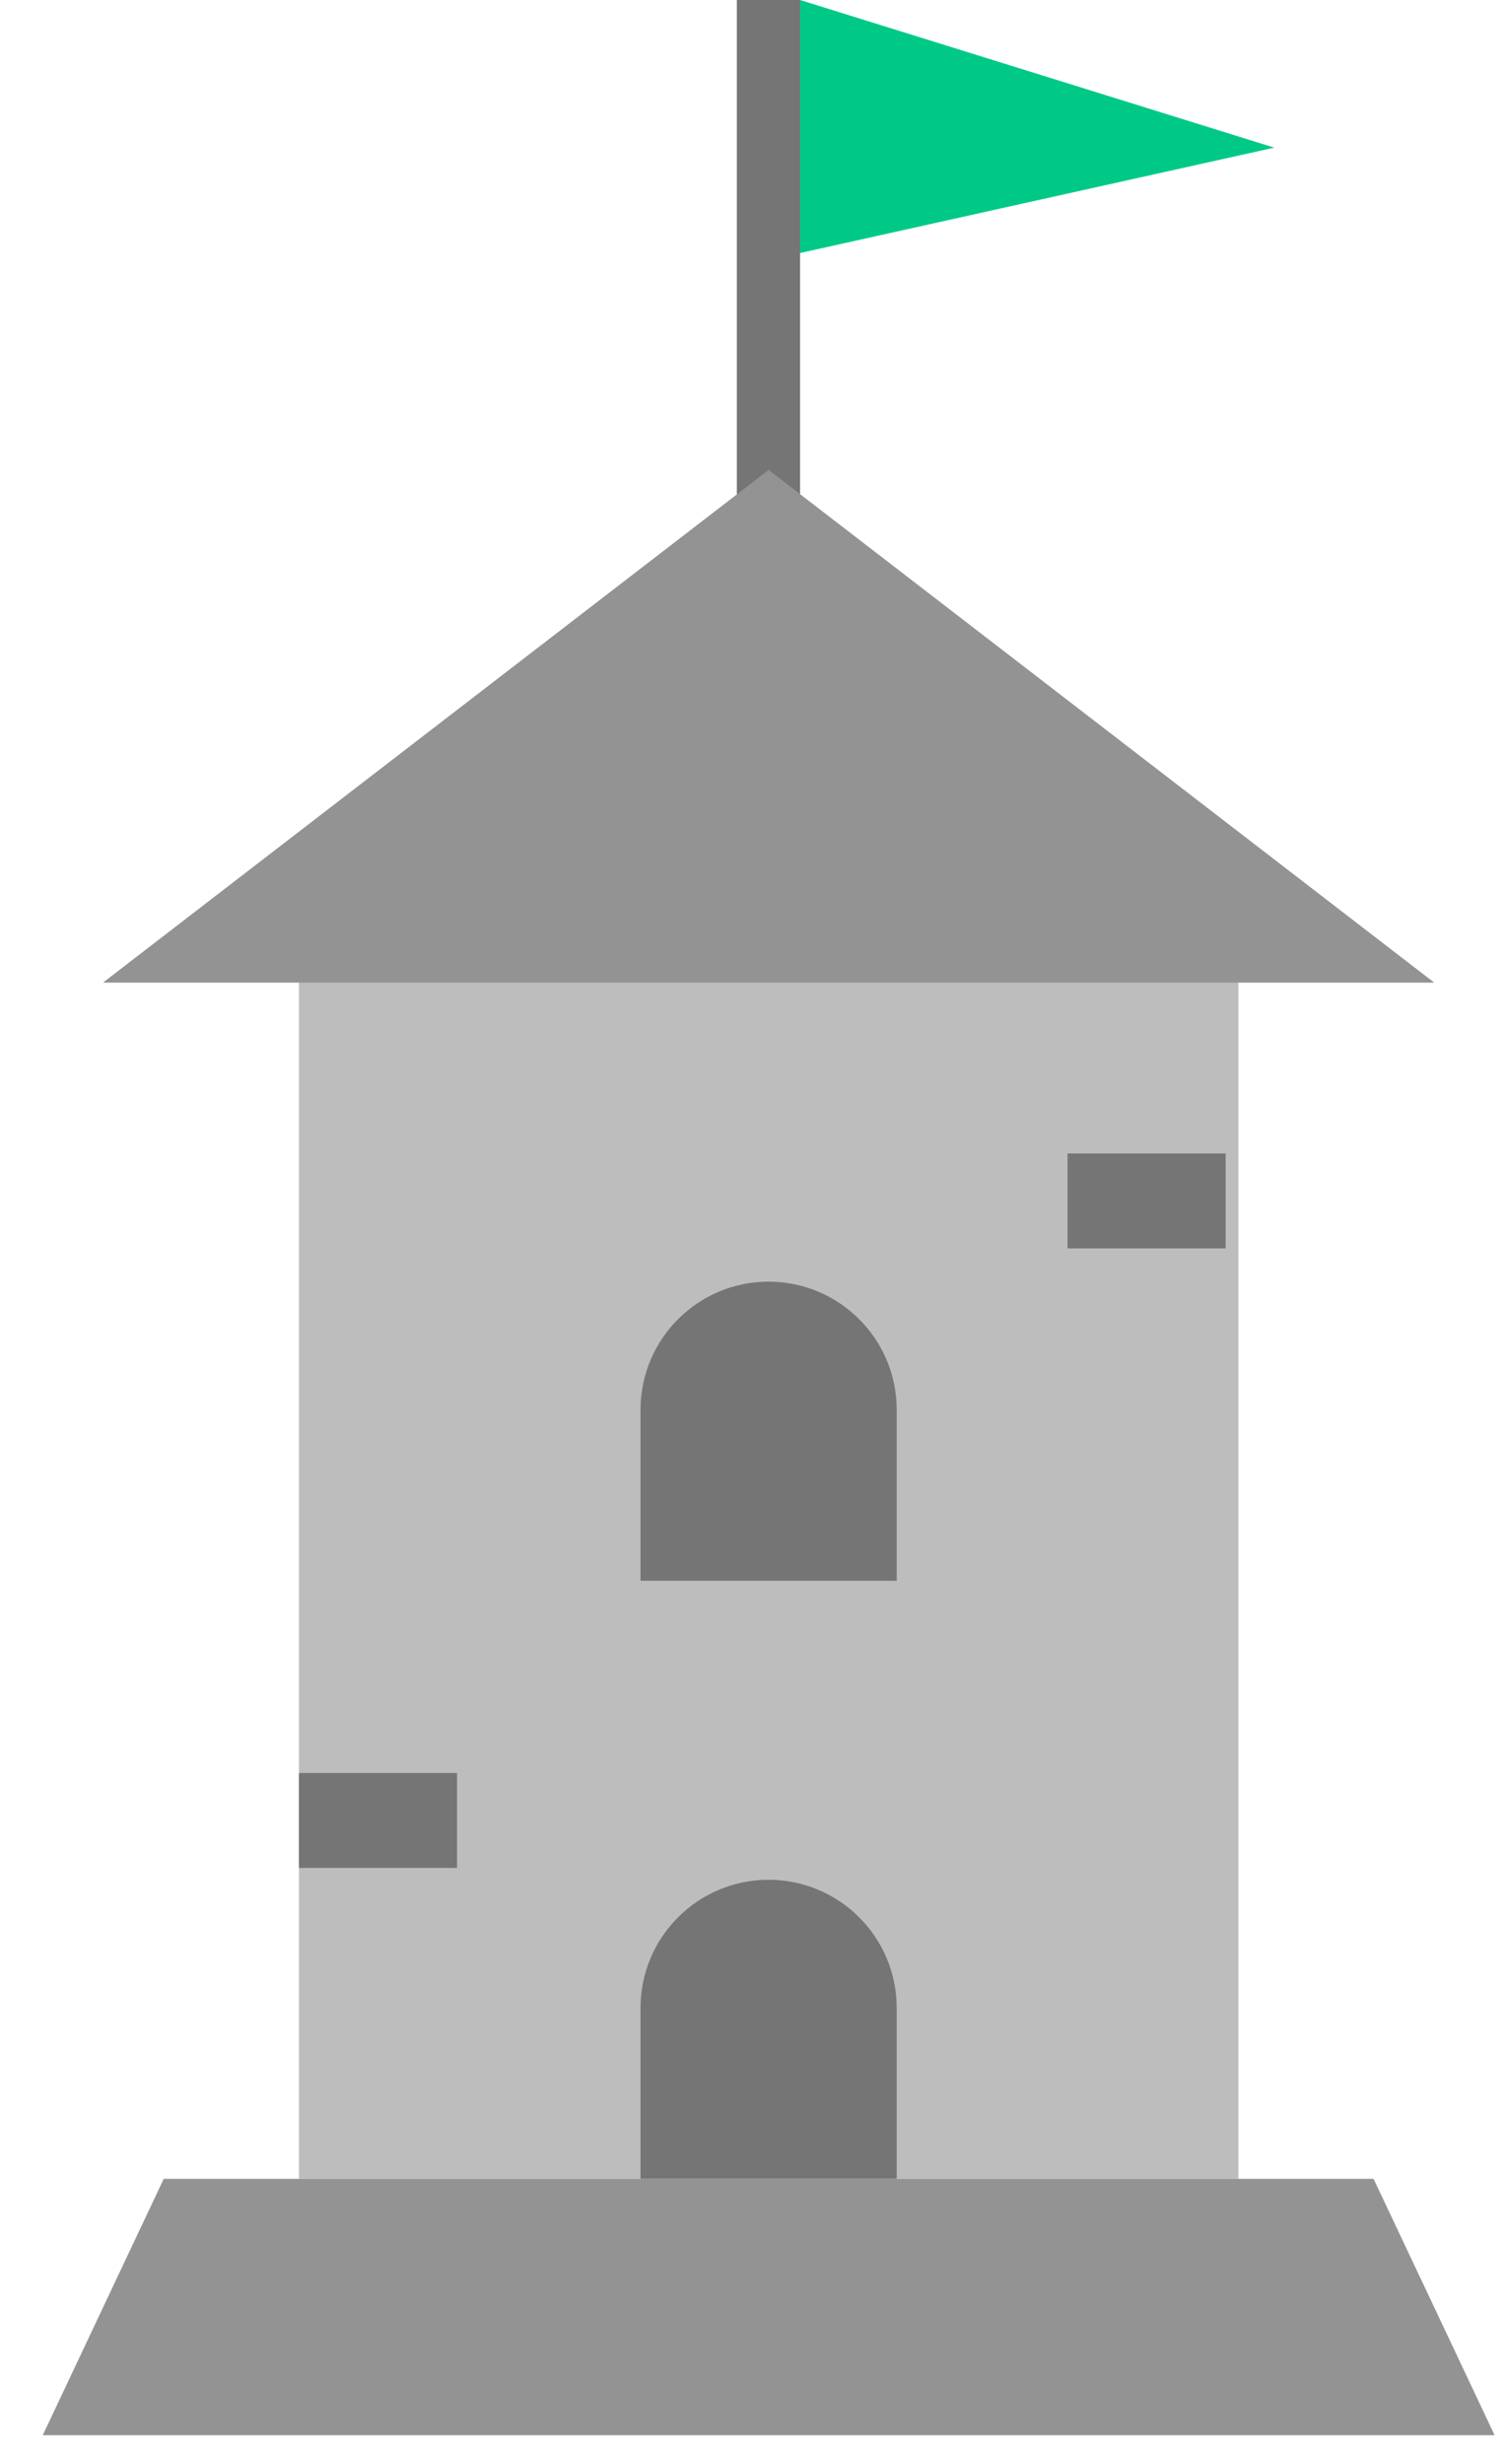 <svg width="22" height="36" viewBox="0 0 22 36" fill="none" xmlns="http://www.w3.org/2000/svg">
<rect x="11.002" y="0.231" width="0.462" height="7.857" fill="#A47333" stroke="#757575" stroke-width="0.462"/>
<path d="M11.695 3.697V0L18.627 2.157L11.695 3.697Z" fill="#00C988"/>
<rect x="4.37" y="12.484" width="13.733" height="19.351" fill="#BDBDBD"/>
<rect x="4.37" y="27.292" width="1.387" height="2.311" transform="rotate(-90 4.37 27.292)" fill="#757575"/>
<rect x="15.605" y="18.24" width="1.387" height="2.311" transform="rotate(-90 15.605 18.24)" fill="#757575"/>
<path d="M9.363 20.599C9.363 19.565 10.201 18.726 11.235 18.726C12.27 18.726 13.108 19.565 13.108 20.599V23.096H9.363V20.599Z" fill="#757575"/>
<path d="M9.363 29.338C9.363 28.304 10.201 27.465 11.235 27.465C12.27 27.465 13.108 28.304 13.108 29.338V31.835H9.363V29.338Z" fill="#757575"/>
<path d="M2.393 31.835H20.079L21.848 35.58H0.625L2.393 31.835Z" fill="#939393"/>
<path d="M11.236 6.866L20.966 14.357H1.505L11.236 6.866Z" fill="#939393"/>
</svg>
